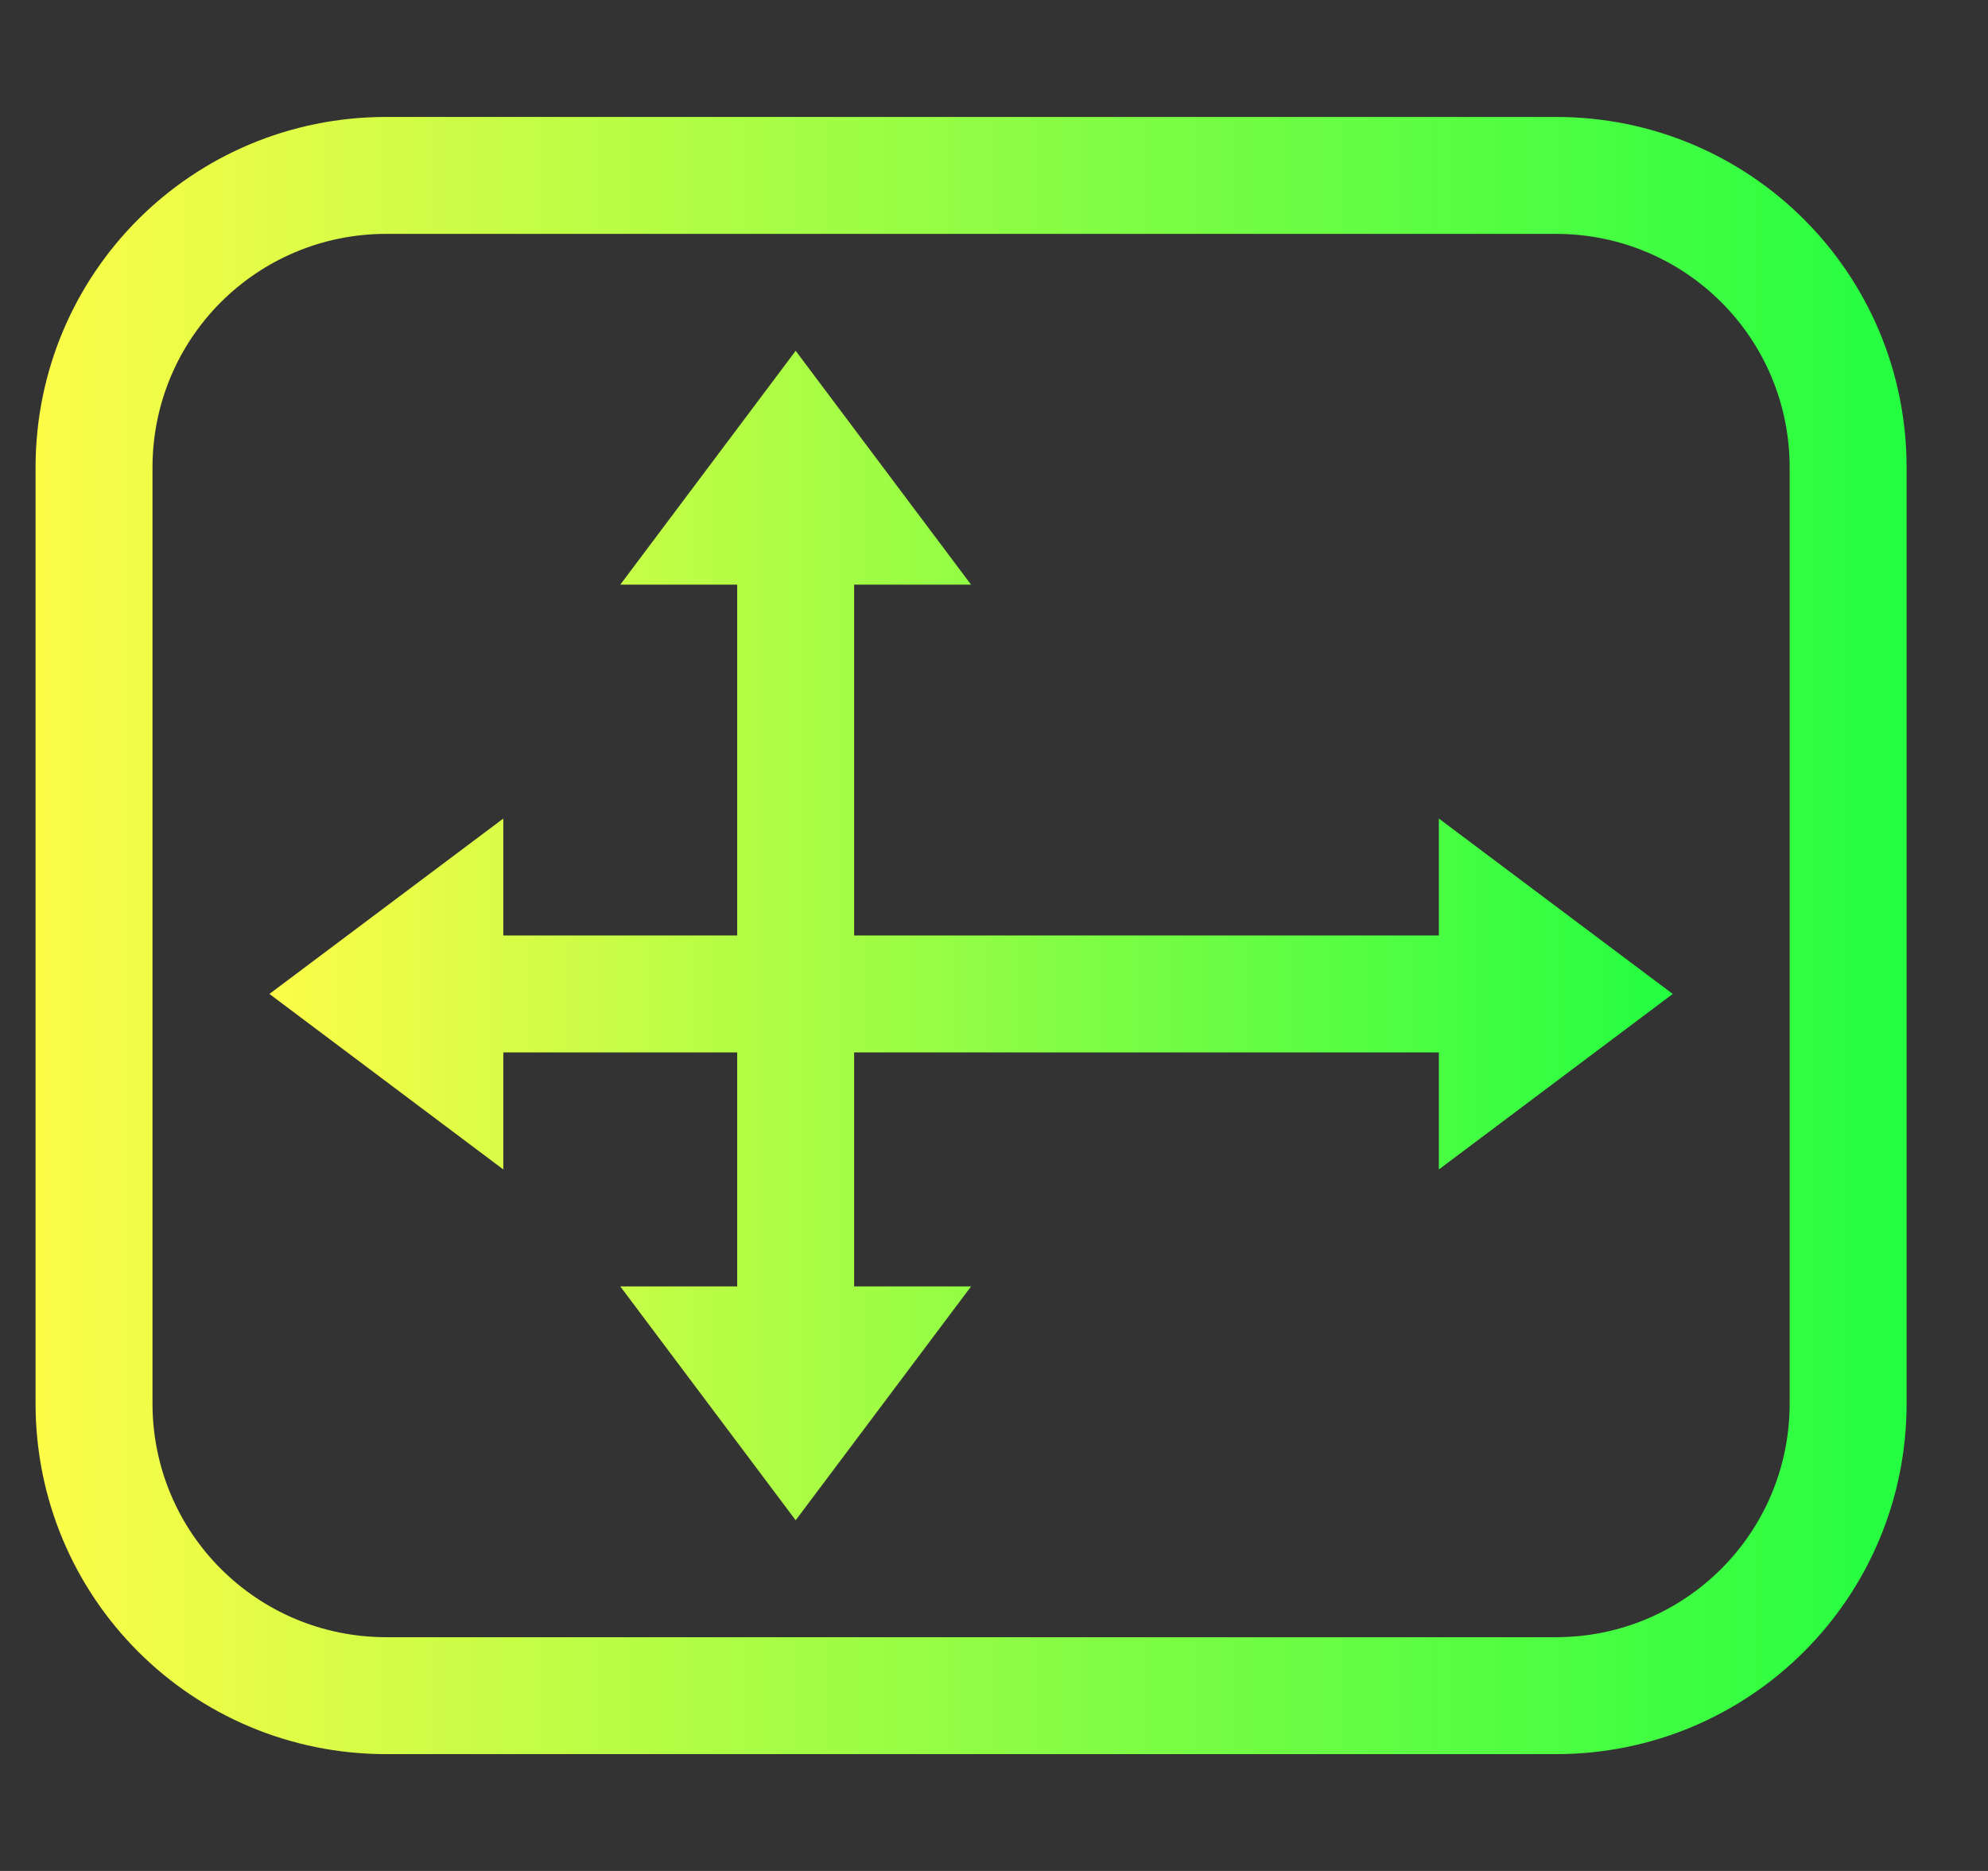 <svg width="17" height="16" viewBox="0 0 17 16" fill="none" xmlns="http://www.w3.org/2000/svg">
<rect x="0" y="0" width="17" height="16" fill="#333333" stroke="none"/>
<g clip-path="url(#clip0_9_570)">
<path d="M6.804 3L8.304 5H7.304V8H12.304V7L14.304 8.5L12.304 10.001V9H7.304V11.001H8.304L6.804 13.001L5.304 11.001H6.304V9H4.304V10.001L2.304 8.5L4.304 7V8H6.304V5H5.304L6.804 3Z" fill="url(#paint0_linear_9_570)"/>
<path d="M3.304 1C1.642 1 0.304 2.338 0.304 4V12.001C0.304 13.662 1.642 15.001 3.304 15.001H13.304C14.966 15.001 16.304 13.662 16.304 12.001V4C16.304 2.338 14.966 1 13.304 1H3.304ZM3.304 2H13.304C14.412 2 15.304 2.892 15.304 4V12.001C15.304 13.108 14.412 14.001 13.304 14.001H3.304C2.196 14.001 1.304 13.108 1.304 12.001V4C1.304 2.892 2.196 2 3.304 2Z" fill="url(#paint1_linear_9_570)"/>
</g>
<defs>
<linearGradient id="paint0_linear_9_570" x1="2.304" y1="8" x2="14.304" y2="8" gradientUnits="userSpaceOnUse">
<stop stop-color="#FDFC47"/>
<stop offset="1" stop-color="#24FE41"/>
</linearGradient>
<linearGradient id="paint1_linear_9_570" x1="0.304" y1="8" x2="16.304" y2="8" gradientUnits="userSpaceOnUse">
<stop stop-color="#FDFC47"/>
<stop offset="1" stop-color="#24FE41"/>
</linearGradient>
<clipPath id="clip0_9_570">
<rect width="16" height="16" fill="white" transform="translate(0.304 0)"/>
</clipPath>
</defs>
</svg>
